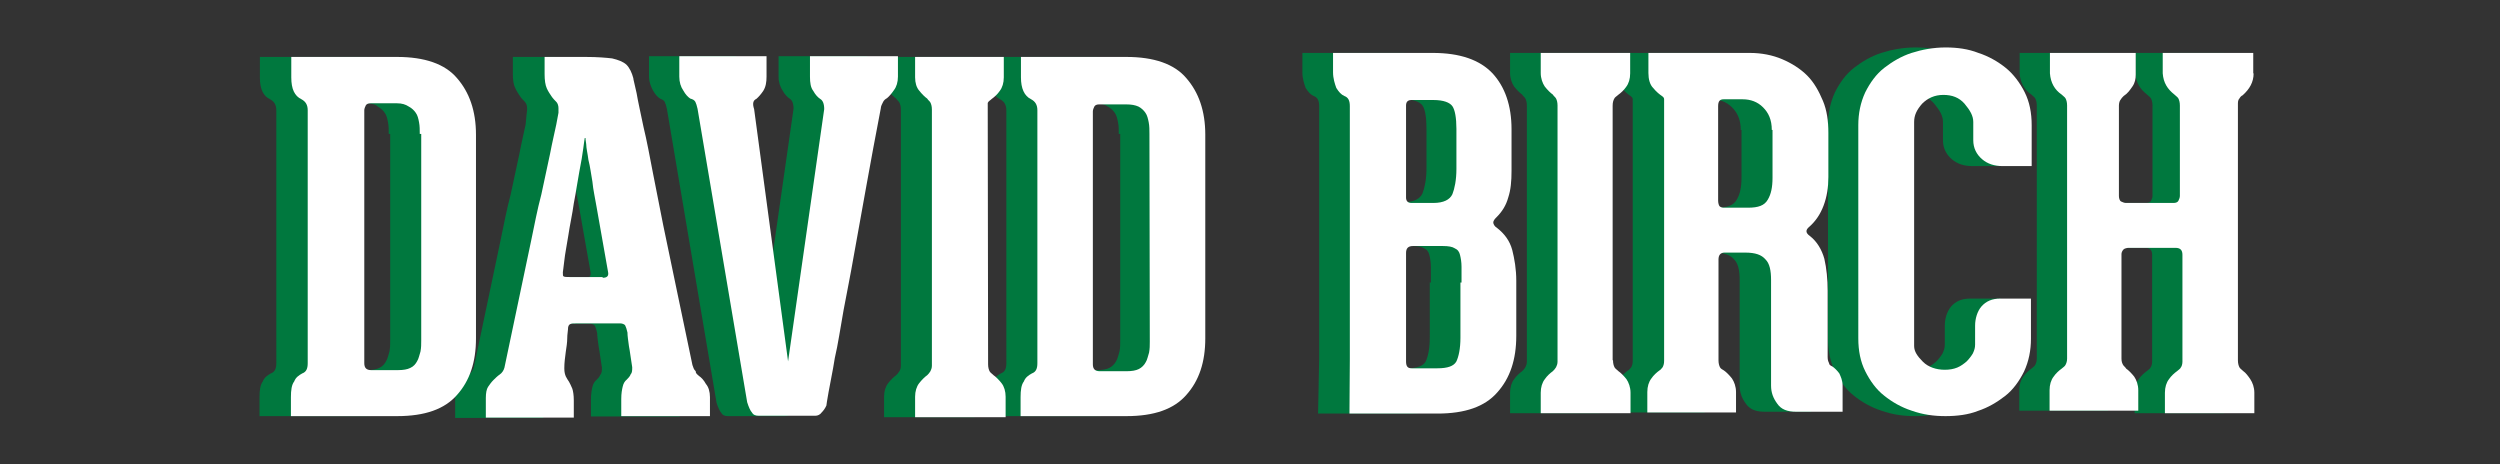 <?xml version="1.0" encoding="utf-8"?>
<!-- Generator: Adobe Illustrator 18.1.1, SVG Export Plug-In . SVG Version: 6.00 Build 0)  -->
<!DOCTYPE svg PUBLIC "-//W3C//DTD SVG 1.1//EN" "http://www.w3.org/Graphics/SVG/1.1/DTD/svg11.dtd">
<svg version="1.1" id="Layer_1" xmlns="http://www.w3.org/2000/svg" xmlns:xlink="http://www.w3.org/1999/xlink" x="0px" y="0px"
	 width="684.9px" height="127.2px" viewBox="312 -33.2 684.9 127.2" enable-background="new 312 -33.2 684.9 127.2"
	 xml:space="preserve">
<rect x="312" y="-33.2" width="684.9" height="127.2" fill="#333333" stroke="none"/>
<g>
	<g>
		<rect x="383.2" y="-20" fill="none" width="542.6" height="100.8"/>
		<path fill="#00783E" d="M418.5,3.5c0-1.1,0-2.2-0.2-3.2c-0.2-1.1-0.4-1.9-0.9-2.6c-0.4-0.6-1.1-1.3-1.9-1.7
			c-0.6-0.6-1.7-0.9-3.2-0.9H405c-0.4,0-1.1,0.2-1.3,0.6c-0.2,0.4-0.4,0.9-0.4,1.3v69.3c0,1.3,0.6,1.9,1.9,1.9h7.3
			c1.5,0,2.6-0.2,3.4-0.6c0.9-0.4,1.5-1.1,1.9-1.9c0.4-0.6,0.6-1.7,0.9-2.6c0.2-1.1,0.2-1.9,0.2-3V3.5H418.5z M412.2-17.6
			c7.5,0,13.1,1.9,16.4,5.8c3.4,3.9,5.2,9,5.2,15.5v55.8c0,6.5-1.7,11.6-5.2,15.5c-3.4,3.9-8.8,5.8-16.4,5.8h-29.1v-5.2
			c0-1.9,0.2-3.4,0.9-4.3c0.4-1.1,1.3-1.7,2.2-2.2c1.1-0.4,1.5-1.3,1.5-2.8V-3c0-1.5-0.6-2.4-1.7-3c-1.9-0.9-2.8-2.8-2.8-6v-5.6
			H412.2z"/>
	</g>
	<g>
		<rect x="383.2" y="-20" fill="none" width="542.6" height="100.8"/>
		<path fill="#00783E" d="M472.3,42.9c1.1,0,1.7-0.4,1.5-1.5l-3.2-18.1c-0.4-2.4-0.9-4.5-1.3-6.9c-0.4-2.2-0.6-4.1-1.1-6
			c-0.2-1.7-0.6-3.2-0.6-4.3c-0.2-1.1-0.2-1.7-0.2-1.7h-0.2c0,0-0.2,1.1-0.4,2.8c-0.2,1.7-0.6,3.9-1.1,6.5c-0.4,2.6-0.9,5.6-1.5,8.6
			c-0.4,3-1.1,6-1.5,8.8s-0.9,5-1.3,6.9c-0.2,1.9-0.4,3-0.4,3.2c0,0.6,0,1.1,0.2,1.3s0.9,0.2,1.7,0.2h4.3h5.2v0.2H472.3z
			 M495.2,69.8c0.6,0.4,1.3,1.1,1.9,2.2c0.6,0.9,1.1,2.2,1.1,3.7v5.2h-24.3v-4.7c0-1.5,0.2-2.6,0.4-3.4c0.2-0.9,0.6-1.5,1.1-1.9
			c0.4-0.4,0.9-0.9,1.1-1.5c0.4-0.4,0.4-1.1,0.4-1.9c-0.4-2.4-0.6-4.3-0.9-5.8c-0.2-1.5-0.4-2.8-0.4-3.7c-0.2-0.9-0.4-1.5-0.6-1.9
			c-0.2-0.4-0.9-0.6-1.3-0.6h-1.2h-11c-0.9,0-1.3,0-1.7,0.2c-0.4,0.2-0.6,0.6-0.6,1.5c0,0.4-0.2,1.3-0.2,2.4s-0.2,2.4-0.4,3.7
			c-0.2,1.5-0.4,3-0.4,4.5c0,0.9,0.2,1.7,0.4,2.2c0.2,0.4,0.6,1.1,0.9,1.5c0.2,0.4,0.6,1.1,0.9,1.9c0.2,0.6,0.4,1.7,0.4,3.2v4.7
			h-24.1v-5.5c0-1.3,0.2-2.4,0.6-3s0.9-1.3,1.5-1.9c0.4-0.4,1.1-1.1,1.7-1.5c0.6-0.4,1.1-1.3,1.3-1.9l7.3-34.7
			c0.9-4.3,1.7-8.6,2.8-12.7c0.9-4.1,1.7-8,2.4-11.2c0.6-3.2,1.3-6,1.7-8c0.2-2.6,0.4-3.7,0.4-3.9v-0.6c0-0.6-0.2-1.3-0.6-1.7
			s-0.9-0.9-1.3-1.5c-0.4-0.6-0.9-1.3-1.3-2.2c-0.5-0.9-0.7-2.2-0.7-3.9v-4.7c4.7,0,8.4,0,11.4,0s5.4,0.2,7.1,0.4
			c1.7,0.4,3,0.9,3.9,1.7c0.9,0.9,1.5,2.2,1.9,3.7c0,0.4,0.4,1.7,0.9,4.1s1.1,5.4,1.9,9.3c0.9,3.7,1.7,8,2.6,12.7s1.9,9.5,2.8,14.2
			c2.4,11.4,5,24.1,8,38.3c0.2,0.6,0.4,1.3,0.9,1.7C494.3,69.2,494.7,69.4,495.2,69.8"/>
	</g>
	<g>
		<rect x="383.2" y="-20" fill="none" width="542.6" height="100.8"/>
		<path fill="#00783E" d="M549.6-17.8v5.6c0,1.5-0.4,2.8-1.1,3.7c-0.6,0.9-1.3,1.7-1.9,2.2c-0.4,0.2-0.9,0.6-1.1,1.1
			s-0.6,1.1-0.6,1.7c-2.8,15.1-5.2,28.4-7.3,40.5c-0.9,5.2-1.9,10.1-2.8,14.9c-0.9,5-1.5,9.3-2.4,13.1c-0.6,3.9-1.3,6.9-1.7,9.3
			s-0.6,3.4-0.6,3.7c-0.4,0.9-0.9,1.5-1.3,1.9c-0.4,0.6-1.1,0.9-1.7,0.9h-15.6c-0.9,0-1.5-0.2-1.9-0.9c-0.4-0.4-0.9-1.5-1.3-2.8
			L494.7-3.4c-0.2-0.9-0.4-1.5-0.6-1.9s-0.6-0.6-1.3-0.9c-0.6-0.4-1.3-1.1-1.9-2.2c-0.6-1.1-1.1-2.4-1.1-3.9v-5.5h23.9v5.6
			c0,1.5-0.2,2.8-0.9,3.9c-0.6,0.8-1.3,1.7-1.9,2.1c-0.9,0.4-1.1,1.3-0.6,2.8l9.2,69.1l9.9-69.1c0-1.5-0.4-2.4-1.1-2.8
			c-0.6-0.4-1.3-1.1-1.9-2.2c-0.6-0.9-1.1-2.2-1.1-3.7v-5.7H549.6z"/>
	</g>
	<g>
		<rect x="383.2" y="-20" fill="none" width="542.6" height="100.8"/>
		<path fill="#00783E" d="M574.2,66.6c0,0.9,0.2,1.5,0.4,1.9c0.2,0.4,0.6,0.6,1.1,1.1c0.6,0.4,1.5,1.3,2.2,2.2
			c0.7,0.9,1.1,2.2,1.1,3.7v5.6h-24.8v-5.6c0-1.5,0.4-2.8,1.1-3.7c0.7-0.9,1.5-1.7,2.2-2.2c0.4-0.4,0.6-0.6,0.9-1.1s0.4-0.9,0.4-1.5
			v-0.2v-70c0-0.9-0.2-1.5-0.4-1.9s-0.6-0.6-0.9-1.1c-0.6-0.4-1.5-1.3-2.2-2.2c-0.6-0.9-1.1-2.2-1.1-3.7v-5.5h24.5v5.6
			c0,1.5-0.4,2.8-1.1,3.7c-0.6,0.9-1.5,1.7-2.2,2.2c-0.4,0.4-0.9,0.6-1.1,1.1c-0.2,0.4-0.4,0.9-0.4,1.9v69.8L574.2,66.6L574.2,66.6z
			"/>
	</g>
	<g>
		<rect x="383.2" y="-20" fill="none" width="542.6" height="100.8"/>
		<path fill="#00783E" d="M618.5,3.5c0-1.1,0-2.2-0.2-3.2c-0.2-1-0.4-1.9-0.9-2.6c-0.4-0.6-1.1-1.3-1.9-1.7
			c-0.9-0.6-1.9-0.9-3.2-0.9H605c-0.6,0-1.1,0.2-1.3,0.6c-0.2,0.4-0.4,0.9-0.4,1.3v69.3c0,1.3,0.6,1.9,1.9,1.9h7.3
			c1.5,0,2.6-0.2,3.4-0.6s1.5-1.1,1.9-1.9c0.4-0.6,0.6-1.7,0.9-2.6c0.2-1.1,0.2-1.9,0.2-3V3.5H618.5z M612.2-17.6
			c7.5,0,13.1,1.9,16.4,5.8c3.4,3.9,5.2,9,5.2,15.5v55.8c0,6.5-1.7,11.6-5.2,15.5c-3.4,3.9-8.8,5.8-16.4,5.8h-29.1v-5.2
			c0-1.9,0.2-3.4,0.9-4.3c0.4-1.1,1.3-1.7,2.2-2.2c1.1-0.4,1.5-1.3,1.5-2.8V-3c0-1.5-0.6-2.4-1.7-3c-1.9-0.9-2.8-3-2.8-6v-5.6H612.2
			z"/>
	</g>
	<g>
		<rect x="383.2" y="-20" fill="none" width="542.6" height="100.8"/>
		<path fill="#FFFFFF" d="M427,3.5c0-1.1,0-2.2-0.2-3.2c-0.2-1.1-0.4-1.9-0.9-2.6c-0.4-0.6-1.1-1.3-1.9-1.7
			c-0.9-0.6-1.9-0.9-3.2-0.9h-7.3c-0.6,0-1.1,0.2-1.3,0.6c-0.2,0.4-0.4,0.9-0.4,1.3v69.3c0,1.3,0.6,1.9,1.9,1.9h7.3
			c1.5,0,2.6-0.2,3.4-0.6c0.9-0.4,1.5-1.1,1.9-1.9c0.4-0.6,0.6-1.7,0.9-2.6c0.2-1.1,0.2-1.9,0.2-3V3.5H427z M420.8-17.6
			c7.5,0,13.1,1.9,16.4,5.8c3.4,3.9,5.2,9,5.2,15.5v55.8c0,6.5-1.7,11.6-5.2,15.5c-3.4,3.9-8.8,5.8-16.4,5.8h-29.1v-5.2
			c0-1.9,0.2-3.4,0.9-4.3c0.4-1.1,1.3-1.7,2.2-2.2c1.1-0.4,1.5-1.3,1.5-2.8V-3c0-1.5-0.6-2.4-1.7-3c-1.9-0.9-2.8-2.8-2.8-6v-5.6
			H420.8z"/>
	</g>
	<g>
		<rect x="383.2" y="-20" fill="none" width="542.6" height="100.8"/>
		<path fill="#FFFFFF" d="M477.1,42.9c1.1,0,1.7-0.4,1.5-1.5l-3.2-18.1c-0.4-2.4-0.9-4.5-1.1-6.7c-0.4-2.2-0.6-4.1-1.1-6
			c-0.2-1.7-0.6-3.2-0.6-4.3c-0.2-1.1-0.2-1.7-0.2-1.7h-0.2c0,0-0.2,1.1-0.4,2.8c-0.2,1.7-0.6,3.9-1.1,6.5s-0.9,5.6-1.5,8.6
			c-0.4,3-1.1,6-1.5,8.8c-0.4,2.6-0.9,5-1.1,6.9s-0.4,3-0.4,3.2c0,0.6,0,1.1,0.2,1.1c0.2,0.2,0.9,0.2,1.7,0.2h4.3h4.7
			C477.1,42.7,477.1,42.9,477.1,42.9z M503.5,69.8c0.6,0.4,1.3,1.1,1.9,2.2c0.7,0.8,1.1,2.1,1.1,3.6v5.2h-24.3v-4.7
			c0-1.5,0.2-2.6,0.4-3.4c0.2-0.9,0.6-1.5,1.1-1.9c0.4-0.4,0.9-0.9,1.1-1.5c0.4-0.4,0.4-1.1,0.4-1.9c-0.4-2.4-0.6-4.3-0.9-5.8
			c-0.2-1.5-0.4-2.8-0.4-3.7c-0.2-0.9-0.4-1.5-0.6-1.9c-0.2-0.4-0.9-0.6-1.3-0.6h-1.1h-11c-0.9,0-1.3,0-1.7,0.2s-0.6,0.6-0.6,1.5
			c0,0.4-0.2,1.3-0.2,2.4s-0.2,2.4-0.4,3.7c-0.2,1.5-0.4,3-0.4,4.5c0,1.1,0.2,1.7,0.4,2.2c0.2,0.4,0.6,1.1,0.9,1.5
			c0.2,0.4,0.6,1.1,0.9,1.9c0.2,0.6,0.4,1.7,0.4,3.2v4.7h-24.1v-5.4c0-1.3,0.2-2.4,0.6-3s0.9-1.3,1.5-1.9c0.4-0.4,1.1-1.1,1.7-1.5
			c0.6-0.4,1.1-1.1,1.3-1.9l7.3-34.7c0.9-4.3,1.7-8.6,2.8-12.7c0.9-4.1,1.7-8,2.4-11.2c0.6-3.2,1.3-6,1.7-8c0.4-2.2,0.6-3.2,0.6-3.2
			v-1.3c0-0.6-0.2-1.3-0.6-1.7c-0.4-0.4-0.9-0.9-1.3-1.5s-0.9-1.3-1.3-2.2c-0.4-0.9-0.6-2.2-0.6-3.9v-4.7c4.7,0,8.4,0,11.4,0
			s5.4,0.2,7.1,0.4c1.7,0.4,3,0.9,3.9,1.7c0.9,0.9,1.5,2.2,1.9,3.7c0,0.4,0.4,1.7,0.9,4.1c0.4,2.4,1.1,5.4,1.9,9.3
			c0.9,3.7,1.7,8,2.6,12.7c0.9,4.7,1.9,9.5,2.8,14.2c2.4,11.4,5,24.1,8,38.3c0.2,0.6,0.4,1.3,0.9,1.7
			C502.6,69.2,503.1,69.4,503.5,69.8"/>
	</g>
	<g>
		<rect x="383.2" y="-20" fill="none" width="542.6" height="100.8"/>
		<path fill="#FFFFFF" d="M558-17.8v5.6c0,1.5-0.4,2.8-1.1,3.7c-0.6,0.9-1.3,1.7-1.9,2.2c-0.4,0.2-0.9,0.6-1.1,1.1
			c-0.2,0.4-0.6,1.1-0.6,1.7c-2.9,15-5.2,28.3-7.4,40.4c-0.9,5.2-1.9,10.1-2.8,14.9c-0.9,5-1.5,9.3-2.4,13.1
			c-0.6,3.9-1.3,6.9-1.7,9.3s-0.6,3.4-0.6,3.7c-0.4,0.9-0.9,1.5-1.3,1.9c-0.4,0.6-1.1,0.9-1.7,0.9h-15.5c-0.9,0-1.5-0.2-1.9-0.9
			c-0.4-0.4-0.9-1.5-1.3-2.8L503.1-3.4c-0.2-0.9-0.4-1.5-0.6-1.9c-0.3-0.5-0.7-0.7-1.4-0.9c-0.6-0.4-1.3-1.1-1.9-2.2
			c-0.7-1-1.1-2.3-1.1-3.8v-5.6H522v5.6c0,1.5-0.2,2.8-0.9,3.9c-0.6,0.9-1.3,1.7-1.9,2.2c-0.9,0.4-1.1,1.3-0.6,2.8l9.3,69.1
			l9.9-69.1c0-1.5-0.4-2.4-1.1-2.8c-0.6-0.4-1.3-1.1-1.9-2.2c-0.7-0.9-0.9-2.2-0.9-3.9v-5.6H558z"/>
	</g>
	<g>
		<rect x="383.2" y="-20" fill="none" width="542.6" height="100.8"/>
		<path fill="#FFFFFF" d="M582.7,66.6c0,0.9,0.2,1.5,0.4,1.9c0.2,0.4,0.6,0.6,1.1,1.1c0.6,0.4,1.5,1.3,2.2,2.2
			c0.7,0.9,1.1,2.2,1.1,3.7v5.6h-24.8v-5.6c0-1.5,0.4-2.8,1.1-3.7c0.7-0.9,1.5-1.7,2.2-2.2c0.4-0.4,0.6-0.6,0.9-1.1
			c0.2-0.4,0.4-0.9,0.4-1.5v-0.2v-70c0-0.9-0.2-1.5-0.4-1.9s-0.6-0.6-0.9-1.1c-0.6-0.4-1.5-1.3-2.2-2.2c-0.7-0.8-1.1-2.1-1.1-3.6
			v-5.6H587v5.6c0,1.5-0.4,2.8-1.1,3.7c-0.6,0.9-1.5,1.7-2.2,2.2c-0.4,0.4-0.9,0.6-1.1,1.1c0,0.4,0,1.1,0,1.9L582.7,66.6L582.7,66.6
			z"/>
	</g>
	<g>
		<rect x="383.2" y="-20" fill="none" width="542.6" height="100.8"/>
		<path fill="#FFFFFF" d="M626.9,3.5c0-1.1,0-2.2-0.2-3.2s-0.4-1.9-0.9-2.6c-0.4-0.6-1.1-1.3-1.9-1.7c-0.9-0.4-1.9-0.6-3.4-0.6h-7.4
			c-0.6,0-1.1,0.2-1.3,0.6c-0.2,0.4-0.4,0.9-0.4,1.3v69.3c0,1.3,0.6,1.9,1.9,1.9h7.3c1.5,0,2.6-0.2,3.4-0.6s1.5-1.1,1.9-1.9
			c0.4-0.6,0.6-1.7,0.9-2.6c0.2-1.1,0.2-1.9,0.2-3L626.9,3.5L626.9,3.5z M620.6-17.6c7.5,0,13.1,1.9,16.4,5.8
			c3.4,3.9,5.2,9,5.2,15.5v55.8c0,6.5-1.7,11.6-5.2,15.5c-3.4,3.9-8.8,5.8-16.4,5.8h-29v-5.2c0-1.9,0.2-3.4,0.9-4.3
			c0.4-1.1,1.3-1.7,2.2-2.2c1.1-0.4,1.5-1.3,1.5-2.8V-3c0-1.5-0.6-2.4-1.7-3c-1.9-0.9-2.8-3-2.8-6v-5.6H620.6z"/>
	</g>
	<g>
		<rect x="383.2" y="-20" fill="none" width="542.6" height="100.8"/>
		<path fill="#00783E" d="M689,20.7c0,0.9,0.4,1.5,1.5,1.5h6c2.8,0,4.5-0.9,5.2-2.4c0.6-1.5,1.1-3.9,1.1-6.9v-11
			c0-3-0.4-5.2-1.1-6.2S699.2-6,696.5-6h-6c-0.9,0-1.5,0.4-1.5,1.5V20.7z M704,44.2v-4.3c0-1.3-0.2-2.4-0.4-3.2
			c-0.2-0.9-0.6-1.5-1.5-1.9c-0.6-0.4-1.7-0.6-3.2-0.6h-8.2c-1.3,0-1.9,0.6-1.9,1.9v29.7c0,1.3,0.4,1.9,1.5,1.9h7.1
			c2.8,0,4.5-0.6,5.2-1.9c0.6-1.3,1.1-3.4,1.1-6.5V44.2H704z M673.4,65.1V-4.1c0-1.5-0.4-2.4-1.5-2.8c-0.9-0.4-1.5-1.1-2.2-2.2
			c-0.4-1.1-0.9-2.6-0.9-4.3v-5.3h27.3c7.5,0,12.9,1.9,16.4,5.6c3.4,3.7,5.2,8.8,5.2,15.3v11.4c0,2.8-0.2,5.2-0.9,7.3
			c-0.6,2.2-1.7,3.9-3.2,5.4c-0.4,0.4-0.9,0.9-0.9,1.5c0,0.4,0.4,1.1,1.1,1.5c1.9,1.5,3.4,3.4,4.1,6c0.6,2.4,1.1,5.2,1.1,8.4v15.1
			c0,6.5-1.7,11.6-5.2,15.5c-3.4,3.9-8.8,5.8-16.4,5.8h-24.3L673.4,65.1z"/>
	</g>
	<g>
		<rect x="383.2" y="-20" fill="none" width="542.6" height="100.8"/>
		<path fill="#00783E" d="M745.4,65.5c0,0.9,0.2,1.5,0.4,1.9s0.6,0.6,1.1,1.1c0.6,0.4,1.5,1.3,2.2,2.2c0.6,0.9,1.1,2.2,1.1,3.7V80
			h-24.5v-5.6c0-1.5,0.4-2.8,1.1-3.7c0.6-0.9,1.5-1.7,2.2-2.2c0.4-0.4,0.6-0.6,0.9-1.1c0.2-0.4,0.4-0.9,0.4-1.5v-0.2v-70
			c0-0.9-0.2-1.5-0.4-1.9c-0.2-0.4-0.6-0.6-0.9-1.1c-0.6-0.4-1.5-1.3-2.2-2.2c-0.6-0.9-1.1-2.2-1.1-3.7v-5.5h24.5v5.6
			c0,1.5-0.4,2.8-1.1,3.7c-0.6,0.9-1.5,1.7-2.2,2.2c-0.4,0.4-0.9,0.6-1.1,1.1c-0.2,0.4-0.4,0.9-0.4,1.9V65.5z"/>
	</g>
	<g>
		<rect x="383.2" y="-20" fill="none" width="542.6" height="100.8"/>
		<path fill="#00783E" d="M788.9,2.4c0-2.8-0.9-4.7-2.4-6.2S783.1-6,780.9-6h-5.2c-1.1,0-1.5,0.6-1.5,1.9v25.9
			c0,0.6,0.2,1.3,0.4,1.5c0.2,0.2,0.6,0.4,1.1,0.4h6.7c2.8,0,4.5-0.6,5.4-2.2c0.9-1.5,1.3-3.4,1.3-6V2.4H788.9z M805.4,67.2
			c0.6,0.4,1.3,1.1,1.9,1.9c0.4,0.9,0.9,1.9,0.9,3.4v7.1h-12.7c-2.4,0-4.1-0.6-5.2-2.2c-1.1-1.5-1.7-3-1.7-5V43.5
			c0-2.6-0.4-4.5-1.5-5.6c-1.1-1.3-2.8-1.9-5.6-1.9h-5.6c-1.1,0-1.7,0.6-1.7,1.9v27.6c0,0.9,0.2,1.5,0.4,1.9s0.6,0.6,1.1,0.9
			c0.6,0.4,1.5,1.3,2.2,2.2c0.6,0.9,1.1,2.2,1.1,3.7v5.6h-24.3v-5.6c0-1.5,0.4-2.8,1.1-3.7c0.6-0.9,1.5-1.7,2.2-2.2
			c0.4-0.2,0.6-0.6,0.9-0.9c0.2-0.4,0.4-0.9,0.4-1.7v-70V-6c0-0.4-0.2-0.6-0.6-0.9c-0.6-0.4-1.5-1.1-2.4-2.2
			c-0.9-0.9-1.3-2.4-1.3-4.1v-5.5h27.8c3.2,0,6.2,0.6,8.8,1.7s5,2.6,6.9,4.5c1.9,1.9,3.2,4.3,4.3,6.9c1.1,2.6,1.5,5.6,1.5,8.8v12.1
			c0,2.8-0.4,5.4-1.3,7.8c-0.9,2.4-2.2,4.3-3.9,5.8c-1.1,0.9-1.1,1.7,0.2,2.6c1.9,1.5,3.2,3.7,3.9,6.2c0.6,2.6,0.9,5.6,0.9,8.8v18.1
			c0,0.9,0.2,1.3,0.4,1.7C804.8,66.8,805,67,805.4,67.2"/>
	</g>
	<g>
		<rect x="383.2" y="-20" fill="none" width="542.6" height="100.8"/>
		<path fill="#00783E" d="M836.7,80.8c-3.2,0-6.2-0.4-9.3-1.5c-2.8-0.9-5.4-2.4-7.5-4.1c-2.2-1.7-3.9-4.1-5.2-6.7
			c-1.3-2.6-1.9-5.6-1.9-9V1.1c0-3.2,0.6-6.2,1.9-9c1.3-2.6,3-5,5.2-6.7s4.7-3.2,7.5-4.1s6-1.5,9.3-1.5c3.2,0,6.2,0.4,9,1.5
			c2.8,0.9,5.4,2.4,7.5,4.1c2.1,1.7,3.9,4.1,5.2,6.7s1.9,5.6,1.9,9v11.2h-8c-2.2,0-4.1-0.6-5.6-1.9s-2.4-3-2.4-5.2v-5
			c0-1.7-0.9-3.2-2.4-5s-3.4-2.4-5.8-2.4c-2.4,0-4.3,0.9-5.8,2.4c-1.5,1.7-2.2,3.2-2.2,5v61.4c0,1.5,0.9,2.8,2.4,4.3s3.7,2.2,6,2.2
			c1.3,0,2.4-0.2,3.4-0.6c1.1-0.4,1.9-1.1,2.6-1.7c0.6-0.6,1.3-1.5,1.7-2.2c0.4-0.9,0.6-1.5,0.6-2.4V56c0-1.9,0.6-3.9,1.7-5.2
			c1.3-1.5,3-2.2,5.2-2.2h8.4v11c0,3.2-0.6,6.2-1.9,9c-1.3,2.6-3,5-5.2,6.7s-4.7,3.2-7.5,4.1S839.9,80.8,836.7,80.8"/>
	</g>
	<g>
		<rect x="383.2" y="-20" fill="none" width="542.6" height="100.8"/>
		<path fill="#00783E" d="M921.1-13.1L921.1-13.1c0,2.4-1.1,4.3-3,6c-0.4,0.2-0.6,0.4-0.9,0.9c-0.2,0.2-0.4,0.6-0.4,1.3v0.4v70
			c0,0.9,0.2,1.5,0.4,1.9c0.2,0.4,0.6,0.6,1.1,1.1c0.6,0.4,1.3,1.3,1.9,2.2c0.6,0.9,1.1,2.2,1.1,3.7V80h-24.5v-5.6
			c0-1.5,0.4-2.8,1.1-3.7c0.6-0.9,1.5-1.7,2.2-2.2c0.4-0.4,0.9-0.6,1.1-1.1c0.2-0.2,0.4-0.9,0.4-1.5V36.6c0-1.3-0.6-1.9-1.9-1.9
			h-12.9c-0.4,0-1.1,0.2-1.3,0.4c-0.4,0.4-0.6,0.9-0.6,1.3V65c0,0.9,0.2,1.3,0.4,1.7c0.2,0.4,0.6,0.6,0.9,1.1
			c0.6,0.4,1.5,1.3,2.2,2.2c0.6,0.9,1.1,2.2,1.1,3.7v5.6h-24.3v-5.6c0-1.5,0.4-2.8,1.1-3.7c0.6-0.9,1.5-1.7,2.2-2.2
			c0.4-0.4,0.9-0.6,1.1-1.1c0.2-0.4,0.4-0.9,0.4-1.7V-4.3c0-0.9-0.2-1.5-0.4-1.9s-0.6-0.6-1.1-1.1c-1.9-1.3-3-3.2-3.2-5.8v-5.6h24.3
			v0.2v5.6v0.2c0,1.1-0.2,2.2-0.9,3.2c-0.6,1.1-1.3,1.9-2.4,2.6c-0.4,0.4-0.6,0.6-0.9,1.1c-0.2,0.2-0.4,0.9-0.4,1.5v24.8
			c0,0.6,0.2,1.3,0.6,1.5c0.4,0.2,0.9,0.4,1.3,0.4H900c0.6,0,1.1-0.2,1.3-0.6c0.2-0.4,0.4-0.9,0.4-1.3V-4.3c0-0.9-0.2-1.5-0.4-1.9
			c-0.2-0.4-0.6-0.6-1.1-1.1c-1.9-1.5-3-3.2-3.2-5.8v-5.6h24.5v5.6H921.1z"/>
	</g>
	<g>
		<rect x="383.2" y="-20" fill="none" width="542.6" height="100.8"/>
		<path fill="#FFFFFF" d="M697.2,20.9c0,0.9,0.4,1.5,1.5,1.5h6c2.8,0,4.5-0.9,5.2-2.4c0.6-1.5,1.1-3.9,1.1-6.9v-11
			c0-3-0.4-5.2-1.1-6.2s-2.4-1.7-5.2-1.7h-6c-0.9,0-1.5,0.4-1.5,1.5V20.9z M712.4,44.2v-4.3c0-1.3-0.2-2.4-0.4-3.2
			c-0.2-0.9-0.6-1.5-1.5-1.9c-0.6-0.4-1.7-0.6-3.2-0.6h-8.2c-1.3,0-1.9,0.6-1.9,1.9v29.7c0,1.3,0.4,1.9,1.5,1.9h7.1
			c2.8,0,4.5-0.6,5.2-1.9c0.6-1.3,1.1-3.4,1.1-6.5V44.2H712.4z M681.8,65.1V-4.1c0-1.5-0.4-2.4-1.5-2.8c-0.9-0.4-1.5-1.1-2.2-2.2
			c-0.4-1.1-0.9-2.6-0.9-4.3v-5.3h27.3c7.5,0,12.9,1.9,16.4,5.6c3.4,3.7,5.2,8.8,5.2,15.3v11.4c0,2.8-0.2,5.2-0.9,7.3
			c-0.6,2.2-1.7,3.9-3.2,5.4c-0.4,0.4-0.9,0.9-0.9,1.5c0,0.4,0.4,1.1,1.1,1.5c1.9,1.5,3.4,3.4,4.1,6c0.6,2.4,1.1,5.2,1.1,8.4v15.1
			c0,6.5-1.7,11.6-5.2,15.5c-3.4,3.9-8.8,5.8-16.4,5.8h-24.1L681.8,65.1L681.8,65.1z"/>
	</g>
	<g>
		<rect x="383.2" y="-20" fill="none" width="542.6" height="100.8"/>
		<path fill="#FFFFFF" d="M753.9,65.5c0,0.9,0.2,1.5,0.4,1.9c0.2,0.4,0.6,0.6,1.1,1.1c0.6,0.4,1.5,1.3,2.2,2.2
			c0.6,0.9,1.1,2.2,1.1,3.7V80h-24.6v-5.6c0-1.5,0.4-2.8,1.1-3.7c0.6-0.9,1.5-1.7,2.2-2.2c0.4-0.4,0.6-0.6,0.9-1.1
			c0.2-0.4,0.4-0.9,0.4-1.5v-0.2v-70c0-0.9-0.2-1.5-0.4-1.9c-0.2-0.4-0.6-0.6-0.9-1.1c-0.6-0.4-1.5-1.3-2.2-2.2
			c-0.6-0.9-1.1-2.2-1.1-3.7v-5.5h24.5v5.6c0,1.5-0.4,2.8-1.1,3.7c-0.6,0.9-1.5,1.7-2.2,2.2c-0.4,0.4-0.9,0.6-1.1,1.1
			c-0.2,0.4-0.4,0.9-0.4,1.9v69.7H753.9z"/>
	</g>
	<g>
		<rect x="383.2" y="-20" fill="none" width="542.6" height="100.8"/>
		<path fill="#FFFFFF" d="M797.4,2.4c0-2.8-0.9-4.7-2.4-6.2S791.6-6,789.4-6h-5.2c-1.1,0-1.5,0.6-1.5,1.9v25.9
			c0,0.6,0.2,1.3,0.4,1.5c0.2,0.2,0.6,0.4,1.1,0.4h6.7c2.8,0,4.5-0.6,5.4-2.2c0.9-1.5,1.3-3.4,1.3-6V2.4H797.4z M814,67.2
			c0.6,0.4,1.3,1.1,1.9,1.9c0.4,0.9,0.9,1.9,0.9,3.4v7.1h-12.7c-2.4,0-4.1-0.6-5.2-2.2c-1.1-1.5-1.7-3-1.7-5V43.5
			c0-2.6-0.4-4.5-1.5-5.6c-1.1-1.3-2.8-1.9-5.6-1.9h-5.6c-1.1,0-1.7,0.6-1.7,1.9v27.6c0,0.9,0.2,1.5,0.4,1.9
			c0.2,0.4,0.6,0.6,1.1,0.9c0.6,0.4,1.5,1.3,2.2,2.2c0.6,0.9,1.1,2.2,1.1,3.7v5.6h-24.3v-5.6c0-1.5,0.4-2.8,1.1-3.7
			c0.6-0.9,1.5-1.7,2.2-2.2c0.4-0.2,0.6-0.6,0.9-0.9c0.2-0.4,0.4-0.9,0.4-1.7v-70V-6c0-0.4-0.2-0.6-0.6-0.9
			c-0.6-0.4-1.5-1.1-2.4-2.2c-0.9-0.9-1.3-2.4-1.3-4.1v-5.5h27.8c3.2,0,6.2,0.6,8.8,1.7s5,2.6,6.9,4.5c1.9,1.9,3.2,4.3,4.3,6.9
			c1.1,2.6,1.5,5.6,1.5,8.8v12.1c0,2.8-0.4,5.4-1.3,7.8c-0.9,2.4-2.2,4.3-3.9,5.8c-1.1,0.9-1.1,1.7,0.2,2.6c1.9,1.5,3.2,3.7,3.9,6.2
			c0.6,2.6,0.9,5.6,0.9,8.8v18.1c0,0.9,0.2,1.3,0.4,1.7C813.1,66.8,813.6,67,814,67.2"/>
	</g>
	<g>
		<rect x="383.2" y="-20" fill="none" width="542.6" height="100.8"/>
		<path fill="#FFFFFF" d="M845,80.8c-3.2,0-6.2-0.4-9.3-1.5c-2.8-0.9-5.4-2.4-7.5-4.1c-2.2-1.7-3.9-4.1-5.2-6.7
			c-1.3-2.6-1.9-5.6-1.9-9V1.1c0-3.2,0.6-6.2,1.9-9c1.3-2.6,3-5,5.2-6.7s4.7-3.2,7.5-4.1s6-1.5,9.3-1.5c3.2,0,6.2,0.4,9,1.5
			c2.8,0.9,5.4,2.4,7.5,4.1c2.1,1.7,3.9,4.1,5.2,6.7s1.9,5.6,1.9,9v11.2h-8c-2.2,0-4.1-0.6-5.6-1.9s-2.4-3-2.4-5.2v-5
			c0-1.7-0.9-3.2-2.4-5c-1.5-1.7-3.4-2.4-5.8-2.4c-2.4,0-4.3,0.9-5.8,2.4c-1.5,1.7-2.2,3.2-2.2,5v61.4c0,1.5,0.9,2.8,2.4,4.3
			s3.7,2.2,6,2.2c1.3,0,2.4-0.2,3.4-0.6s1.9-1.1,2.6-1.7c0.6-0.6,1.3-1.5,1.7-2.2c0.4-0.9,0.6-1.5,0.6-2.4V56c0-1.9,0.6-3.9,1.7-5.2
			c1.3-1.5,3-2.2,5.2-2.2h8.4v11c0,3.2-0.6,6.2-1.9,9c-1.3,2.6-3,5-5.2,6.7s-4.7,3.2-7.5,4.1C851.3,80.4,848.2,80.8,845,80.8"/>
	</g>
	<g>
		<rect x="383.2" y="-20" fill="none" width="542.6" height="100.8"/>
		<path fill="#FFFFFF" d="M929.4-13.1L929.4-13.1c0,2.4-1.1,4.3-3,6c-0.4,0.2-0.6,0.4-0.9,0.9c-0.2,0.2-0.4,0.6-0.4,1.3v0.4v70
			c0,0.9,0.2,1.5,0.4,1.9c0.2,0.4,0.6,0.6,1.1,1.1c0.6,0.4,1.3,1.3,1.9,2.2c0.6,0.9,1.1,2.2,1.1,3.7V80h-24.5v-5.6
			c0-1.5,0.4-2.8,1.1-3.7c0.6-0.9,1.5-1.7,2.2-2.2c0.4-0.4,0.9-0.6,1.1-1.1c0.2-0.2,0.4-0.9,0.4-1.5V36.6c0-1.3-0.6-1.9-1.9-1.9
			h-12.9c-0.4,0-1.1,0.2-1.3,0.4c-0.4,0.4-0.6,0.9-0.6,1.3V65c0,0.9,0.2,1.3,0.4,1.7c0.2,0.4,0.6,0.6,0.9,1.1
			c0.6,0.4,1.5,1.3,2.2,2.2c0.6,0.9,1.1,2.2,1.1,3.7v5.6h-24.3v-5.6c0-1.5,0.4-2.8,1.1-3.7c0.6-0.9,1.5-1.7,2.2-2.2
			c0.4-0.4,0.9-0.6,1.1-1.1c0.2-0.4,0.4-0.9,0.4-1.7V-4.3c0-0.9-0.2-1.5-0.4-1.9s-0.6-0.6-1.1-1.1c-1.9-1.3-3-3.2-3.2-5.8v-5.6h23.5
			v0.2v5.6v0.2c0,1.1-0.2,2.2-0.9,3.2c-0.7,1-1.3,1.9-2.4,2.6c-0.4,0.4-0.6,0.6-0.9,1.1c-0.2,0.2-0.4,0.9-0.4,1.5v24.8
			c0,0.6,0.2,1.3,0.6,1.5c0.4,0.2,0.9,0.4,1.3,0.4h13.1c0.6,0,1.1-0.2,1.3-0.6c0.2-0.4,0.4-0.9,0.4-1.3V-4.3c0-0.9-0.2-1.5-0.4-1.9
			c-0.2-0.4-0.6-0.6-1.1-1.1c-1.9-1.5-3-3.2-3.2-5.8v-5.6h24.8v5.6H929.4z"/>
	</g>
</g>
</svg>
